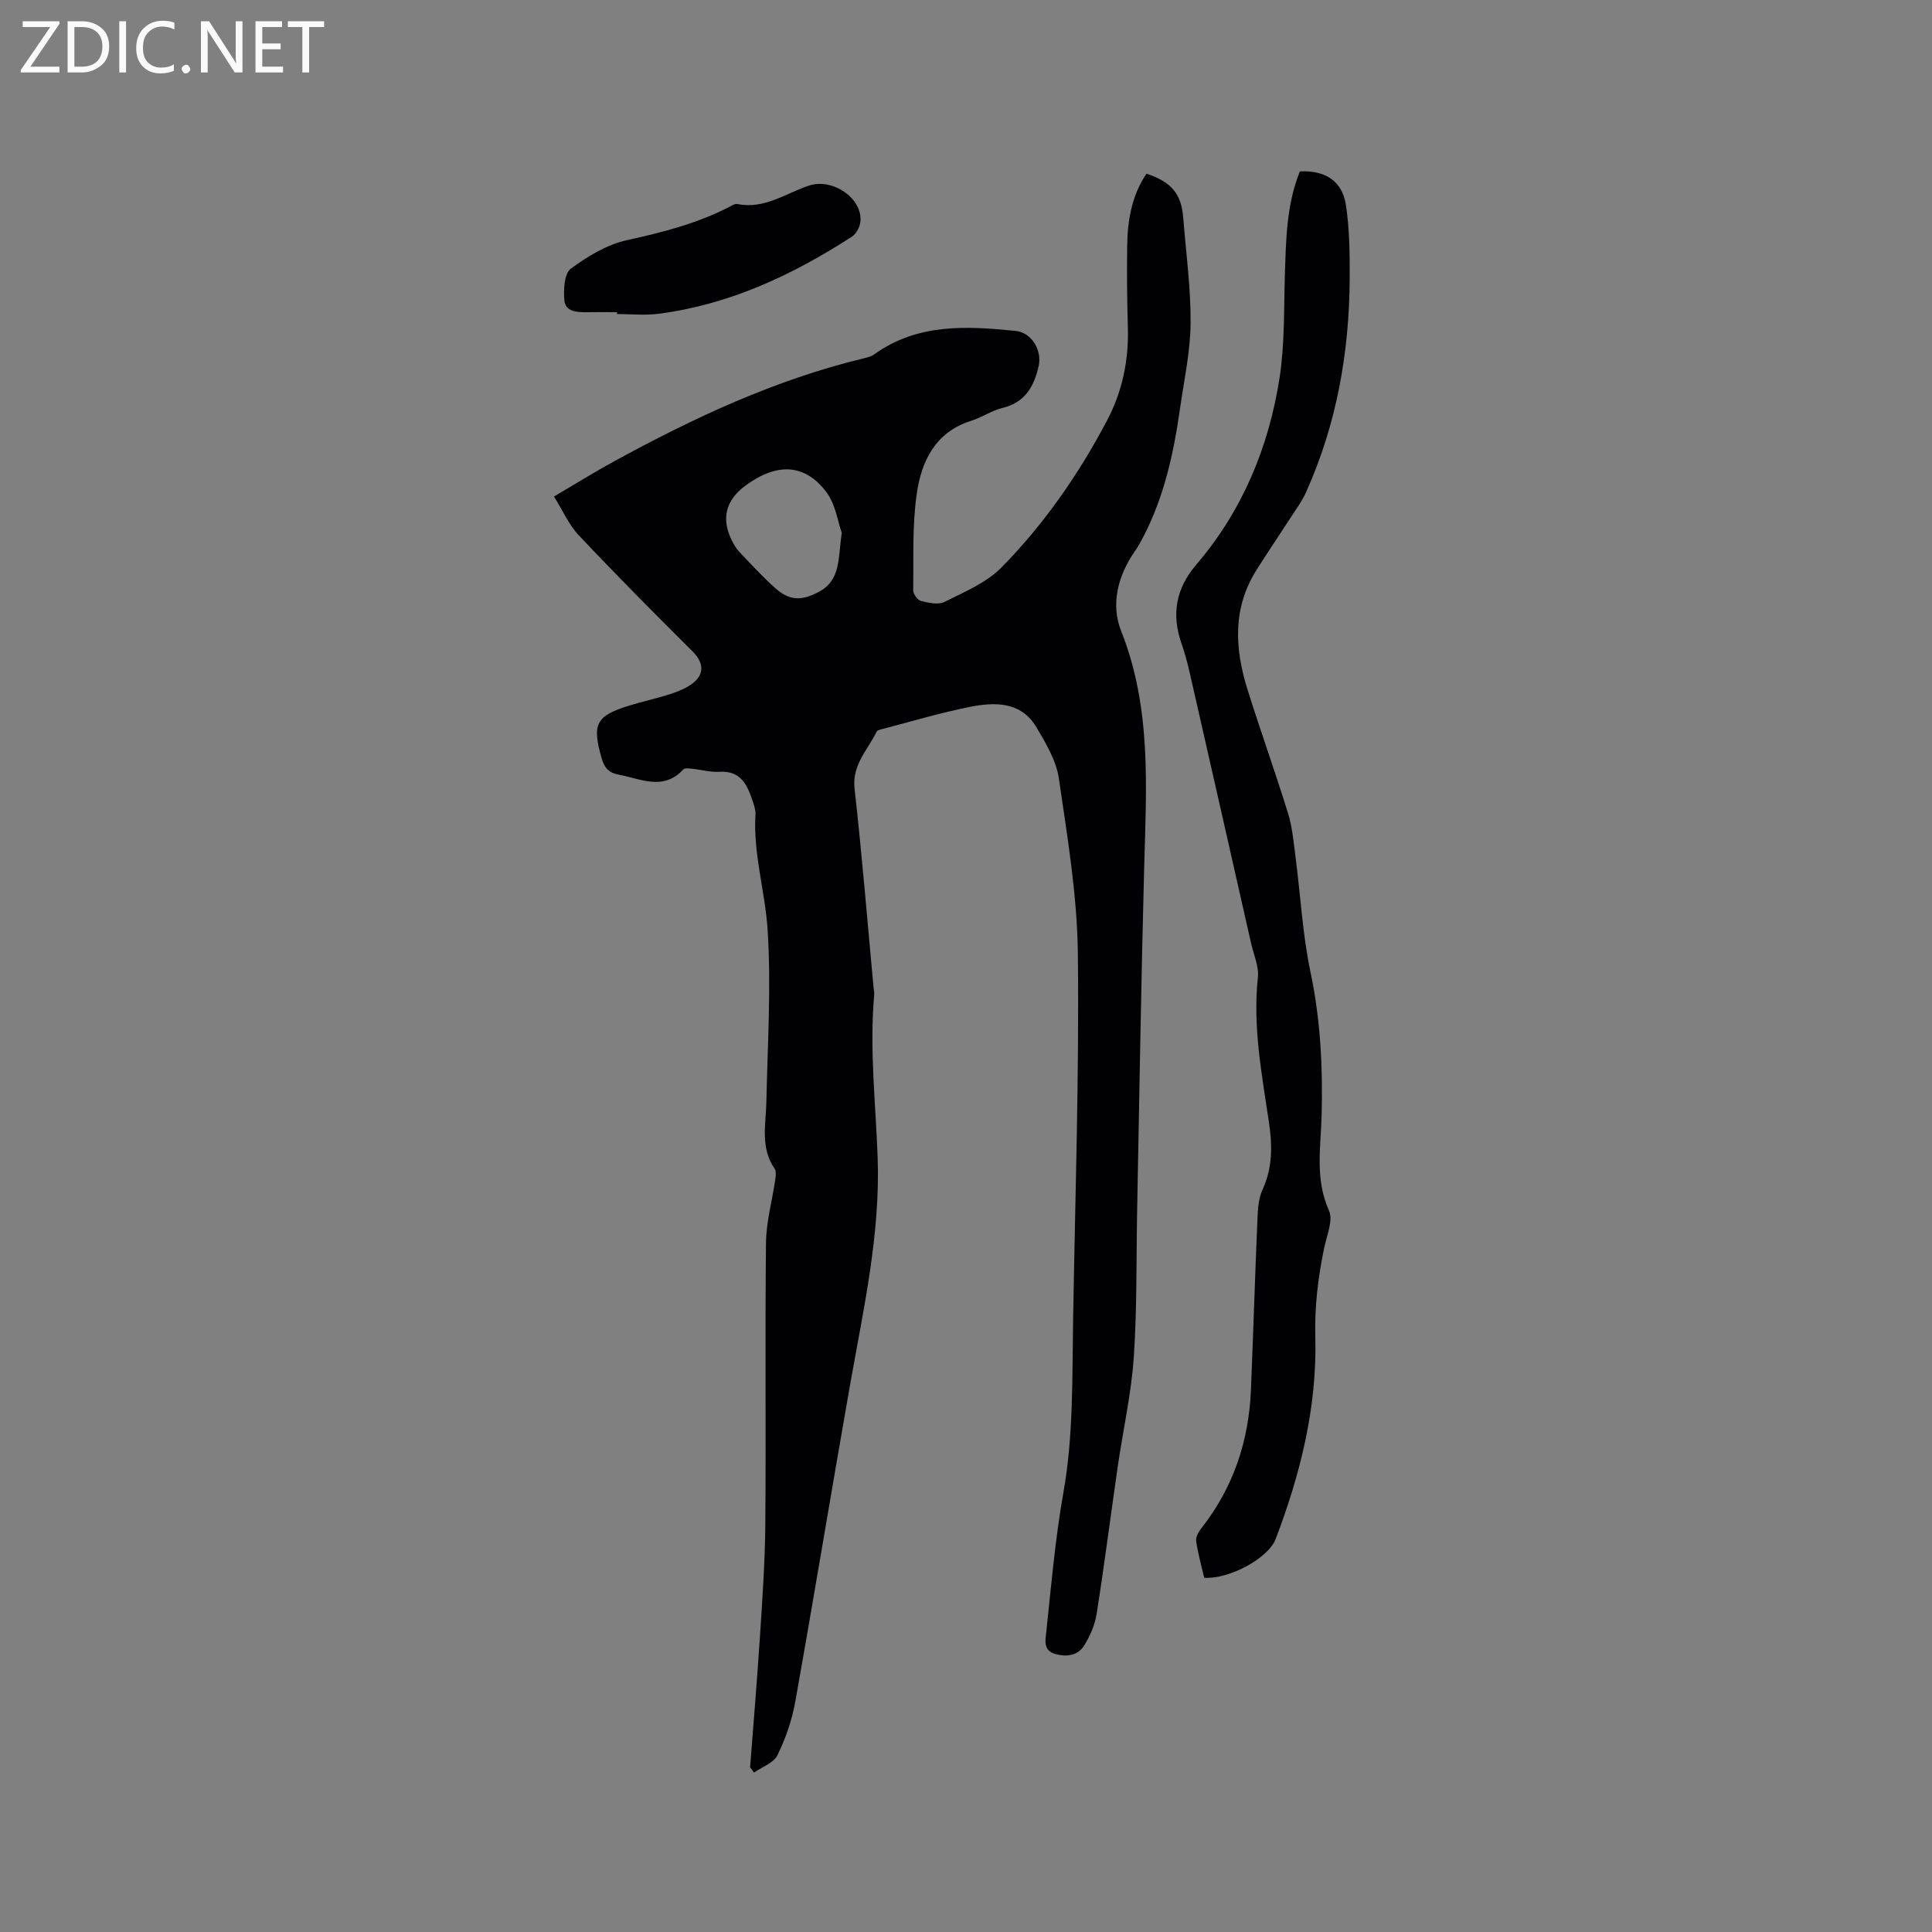 <svg enable-background="new 0 0 400 400" viewBox="0 0 400 400" xmlns="http://www.w3.org/2000/svg"><rect x="0" y="0" width="400" height="400" fill="#808080" stroke="none"/><path d="m155.3 365.91c.69-9.08 1.46-18.15 2.05-27.23.5-7.72 1.04-15.45 1.1-23.17.16-19.41-.07-38.81.14-58.22.05-4.3 1.26-8.59 1.89-12.89.12-.8.29-1.86-.1-2.43-3.01-4.36-1.81-9.15-1.71-13.88.25-11.85 1.01-23.75.26-35.55-.51-7.95-3.01-15.77-2.52-23.9.06-.92-.28-1.89-.58-2.79-1.11-3.33-2.43-6.33-6.88-6.06-1.87.12-3.78-.44-5.67-.63-.61-.06-1.5-.19-1.8.13-4.15 4.51-8.8 1.94-13.37 1.1-2.04-.37-2.99-1.41-3.55-3.4-2.02-7.11-1.22-8.78 5.81-10.93 2.83-.87 5.74-1.49 8.55-2.41 1.58-.52 3.22-1.19 4.52-2.2 2.52-1.95 2.19-4.35-.05-6.58-7.95-7.91-15.86-15.88-23.56-24.04-2.05-2.17-3.29-5.09-5.14-8.03 4.42-2.59 8.34-5.04 12.39-7.25 16.48-9.02 33.43-16.95 51.81-21.38.71-.17 1.49-.36 2.06-.77 8.97-6.48 19.13-5.92 29.32-4.89 3.35.34 5.51 4.04 4.77 7.3-.97 4.26-2.83 7.53-7.52 8.66-2.23.54-4.24 1.96-6.45 2.65-7.44 2.34-10.3 8.37-11.27 15.12-.94 6.56-.64 13.31-.73 19.98-.01.76.9 2.02 1.59 2.2 1.58.39 3.59.85 4.89.2 4.11-2.07 8.66-3.95 11.79-7.13 8.8-8.94 15.94-19.23 21.82-30.35 3.19-6.04 4.55-12.47 4.35-19.3-.16-5.62-.22-11.24-.14-16.86.07-5.33.93-10.5 4-15.02 5.18 1.71 7.22 4.18 7.61 9.15.57 7.28 1.58 14.56 1.52 21.84-.05 5.88-1.36 11.76-2.19 17.63-1.3 9.16-3.25 18.14-7.54 26.45-.53 1.03-1.09 2.06-1.75 3.01-3.57 5.11-5.11 11.04-2.89 16.63 6.33 15.95 5.2 32.41 4.76 48.93-.63 23.53-.99 47.06-1.45 70.59-.2 10.26-.01 20.55-.7 30.78-.51 7.56-2.22 15.04-3.31 22.57-1.47 10.17-2.77 20.37-4.37 30.52-.36 2.31-1.36 4.67-2.62 6.66-1.3 2.05-3.58 2.39-5.97 1.72-2.54-.72-2.02-2.89-1.86-4.45 1.03-9.68 1.86-19.42 3.56-28.99 2.09-11.8 1.8-23.64 2-35.5.43-25.34 1.27-50.68.99-76-.13-12.11-2.17-24.23-3.92-36.26-.54-3.71-2.67-7.33-4.65-10.65-3.21-5.41-8.66-5.26-13.87-4.22-6.1 1.22-12.09 3.02-18.12 4.59-.4.1-.97.24-1.11.53-1.84 3.8-5.12 6.83-4.56 11.81 1.54 13.69 2.65 27.43 3.93 41.15.05.53.18 1.06.13 1.58-1 11.24.32 22.43.72 33.64.56 15.91-2.94 31.37-5.69 46.92-3.86 21.9-7.46 43.85-11.37 65.74-.68 3.8-1.99 7.6-3.69 11.07-.79 1.61-3.19 2.43-4.86 3.6-.24-.38-.52-.74-.8-1.09zm18.98-255.6c-.81-2.24-1.29-5.99-3.29-8.57-3.97-5.14-9.48-6.5-16.7-1.16-4 2.96-5.02 6.78-2.79 11.27.42.85.91 1.71 1.55 2.39 2.41 2.53 4.78 5.12 7.37 7.45 3.05 2.73 5.46 2.74 9 .91 4.72-2.45 4.06-6.95 4.86-12.29z" fill="#010104"/><path d="m249.32 326.66c-.57-2.47-1.3-5-1.67-7.59-.12-.85.54-1.98 1.14-2.74 6.57-8.39 9.76-17.97 10.2-28.53.49-11.86.85-23.72 1.36-35.58.08-1.98.22-4.13 1.03-5.89 2.1-4.55 2.06-9.1 1.35-13.92-1.47-9.93-3.39-19.83-2.3-30.01.25-2.3-.87-4.75-1.41-7.12-4.23-18.68-8.45-37.36-12.71-56.03-.47-2.06-1.03-4.11-1.72-6.1-2.08-6.03-1.12-11.32 3.09-16.25 9.54-11.16 15.01-24.31 17.24-38.67 1.08-6.97.88-14.15 1.1-21.24.23-7.31.32-14.61 3.1-21.5 5.16-.28 8.76 1.95 9.52 6.86.77 4.98.82 10.1.8 15.15-.06 15.41-2.7 30.35-9.07 44.48-.77 1.71-1.91 3.27-2.94 4.86-2.41 3.73-4.91 7.4-7.28 11.16-4.99 7.9-4.52 16.3-1.87 24.75 2.69 8.59 5.74 17.06 8.4 25.65.89 2.88 1.15 5.97 1.54 8.98 1.04 7.96 1.45 16.04 3.1 23.86 2.08 9.85 2.57 19.67 2.31 29.66-.17 6.58-1.42 13.21 1.52 19.74.91 2.02-.46 5.14-.99 7.71-1.27 6.11-2.01 12.16-1.84 18.5.38 14.46-3.08 28.35-8.22 41.81-1.54 4-9.68 8.35-14.78 8z" fill="#010104"/><path d="m127.74 64.63c-2.12 0-4.24-.03-6.36.01-2.01.03-4.33-.16-4.53-2.43-.2-2.21-.04-5.56 1.33-6.58 3.47-2.58 7.52-5.01 11.68-5.92 7.28-1.6 14.38-3.42 21.04-6.82.56-.29 1.24-.76 1.76-.65 5.56 1.13 9.95-2.17 14.78-3.8 4.95-1.68 11.25 2.68 10.69 7.52-.13 1.09-.87 2.47-1.77 3.05-12.3 7.95-25.37 14.08-40.08 15.96-2.81.36-5.7.05-8.55.05.01-.13.01-.26.01-.39z" fill="#010104"/><g fill="#fbfafa"><path d="m12.4 4.8-6.1 9h6v1.2h-8v-.5l6.1-8.9h-5.7v-1.2h7.6v.4z"/><path d="m14 15v-10.6h3c1.6 0 2.9.5 4 1.4s1.6 2.2 1.6 3.8-.5 3-1.6 3.9-2.4 1.5-4 1.5zm1.4-9.4v8.2h1.6c1.3 0 2.4-.4 3.1-1.1s1.1-1.8 1.1-3.1-.4-2.3-1.2-3-1.8-1-3.1-1z"/><path d="m26.1 4.4v10.6h-1.4v-10.6z"/><path d="m36.1 14.6c-.8.4-1.8.6-2.9.6-1.5 0-2.7-.5-3.6-1.4s-1.4-2.2-1.4-3.8c0-1.7.5-3.1 1.5-4.1s2.3-1.6 3.9-1.6c1 0 1.8.1 2.5.4v1.4c-.8-.4-1.6-.6-2.5-.6-1.2 0-2.1.4-2.9 1.2s-1.1 1.8-1.1 3.2c0 1.3.3 2.3 1 3s1.6 1.1 2.7 1.1c1 0 2-.2 2.7-.7v1.3z"/><path d="m37.6 14.3c0-.2.1-.5.3-.6s.4-.3.6-.3c.3 0 .5.1.6.3s.3.4.3.6-.1.4-.3.6-.4.3-.6.3c-.3 0-.5-.1-.6-.3s-.3-.4-.3-.6z"/><path d="m50.2 15h-1.6l-5.3-8.2c-.2-.2-.3-.5-.4-.7 0 .2.1.7.1 1.5v7.4h-1.4v-10.6h1.7l5.2 8.1c.2.4.4.6.4.7 0-.3-.1-.8-.1-1.5v-7.3h1.4z"/><path d="m58.6 15h-5.7v-10.6h5.5v1.2h-4.1v3.4h3.8v1.2h-3.8v3.6h4.3z"/><path d="m67.1 5.6h-3.1v9.4h-1.4v-9.4h-3v-1.2h7.5z"/></g></svg>